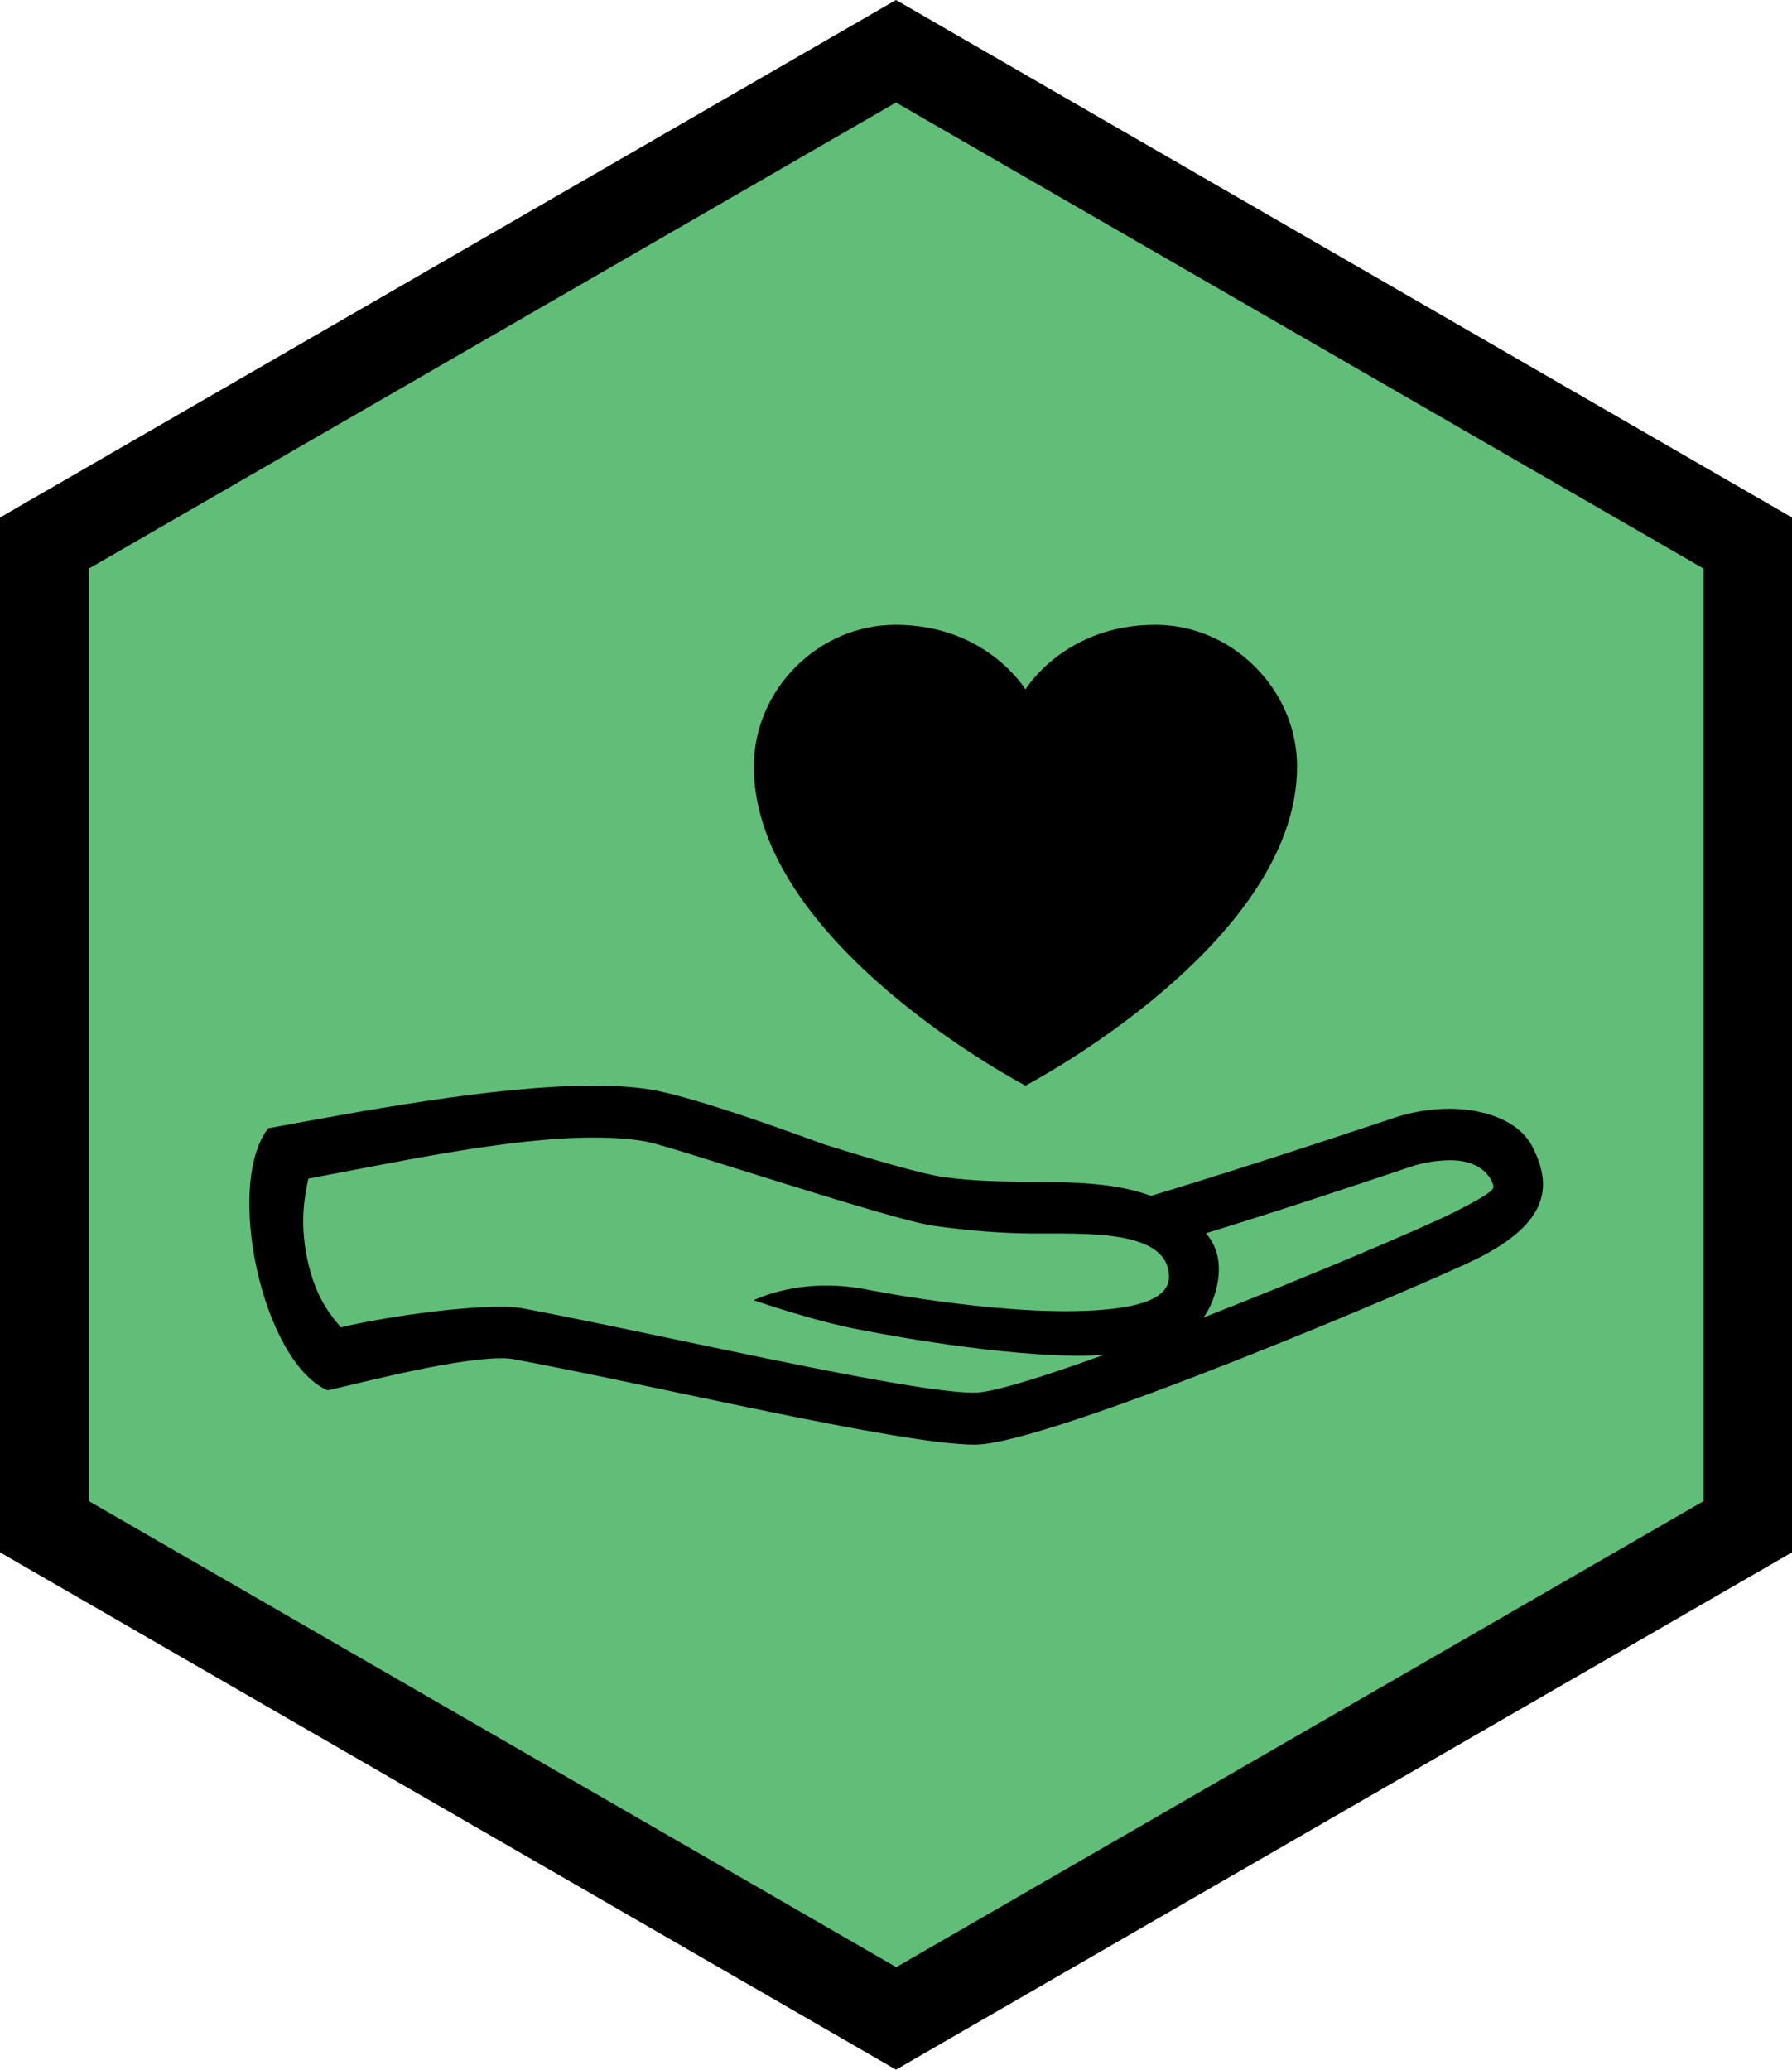 <?xml version="1.0" encoding="utf-8"?>
<!-- Generator: Adobe Illustrator 18.1.1, SVG Export Plug-In . SVG Version: 6.00 Build 0)  -->
<svg version="1.1" id="Layer_1" xmlns="http://www.w3.org/2000/svg" xmlns:xlink="http://www.w3.org/1999/xlink" x="0px" y="0px"
	 viewBox="0 0 790.4 912.6" enable-background="new 0 0 790.4 912.6" xml:space="preserve">
<g>
	<polygon fill="#60BE79" points="770.8,673.2 395.2,890 19.6,673.2 19.6,239.5 395.2,22.6 770.8,239.5 	"/>
	<path d="M395.2,912.6L0,684.5V228.2L395.2,0l395.2,228.2v456.3L395.2,912.6z M39.2,661.9l356.1,205.5l356.1-205.5V250.7L395.2,45.2
		L39.2,250.7V661.9z"/>
</g>
<g id="Captions_1_">
</g>
<g>
	<path d="M509.6,275.5c-40.2,0-57.3,28.5-57.3,28.5s-17.1-28.5-57.3-28.5c-34,0-62.5,28.5-62.5,62.5c0,78.2,119.8,140.7,119.8,140.7
		s119.8-62.5,119.8-140.7C572.1,304.1,543.6,275.5,509.6,275.5z"/>
	<path d="M676,505.8c-5.6-11.1-20.3-16.9-36.8-16.9c-7.8,0-16.1,1.3-24,3.9c0,0-62.2,20.9-107.5,34.5c-15.8-5.8-33.7-6-52.4-6.2
		c-12.7-0.1-25.9-0.2-39.2-2.1c-10-1.4-34.4-8.7-52.3-14.3c-28.2-10.3-55.9-19.9-73.3-23.6c-8.1-1.7-17.9-2.4-28.7-2.4
		c-44.1,0-105.8,11.9-143.5,18.8c-19.3,24.9-2.7,102.5,26,115.5c2.8,0,53.6-14.1,76.7-14.1c2.3,0,4.4,0.1,6,0.5
		c60.4,11.2,170.2,37.6,203,37.6s201.5-72,221.5-82C684.2,538.6,684.2,522.2,676,505.8z M300.7,591.2c-25.7-5.4-50-10.5-69.6-14.2
		c-3-0.6-6.4-0.8-10.2-0.8c-19.8,0-52.3,4.7-70.6,9.1c-4-5-10.2-11.6-14.1-27.2c-4.4-17.9-1.9-30.4-0.2-38.4
		c36.8-6.8,87.9-18.1,125.7-18.1c9.8,0,17.9,0.7,24,1.9c13.1,2.8,107.7,34.5,126.1,37c14.8,2.1,29.8,3.3,43.2,3.4
		c22.6,0.2,60.3-2.2,60.6,18.9c0.1,7.4-7.4,12.3-24.8,14.3c-41.4,4.8-107.5-8.3-107.5-8.3c-26.9-5.5-45.4,2.1-50.9,4.5
		c0,0,27,9.4,47.3,13.1c0,0,53.8,10.9,94.5,11.4c4.2,0.1,8.6-0.2,12.7-0.4c-27.1,9.8-49.1,16.7-57.1,16.7
		C409.9,614.2,349.4,601.4,300.7,591.2z M658.7,523.4c-0.1,1.5-3,3.9-17.5,11.2c-13.5,6.8-62.7,27.7-110.5,46.4
		c3.2-3.4,13.1-23.8,1.2-37.2c28.4-8.7,61.1-19.5,90.5-29.4c5.4-1.8,11.2-2.7,16.8-2.8C655.5,511.4,658.8,521.9,658.7,523.4z"/>
</g>
</svg>
